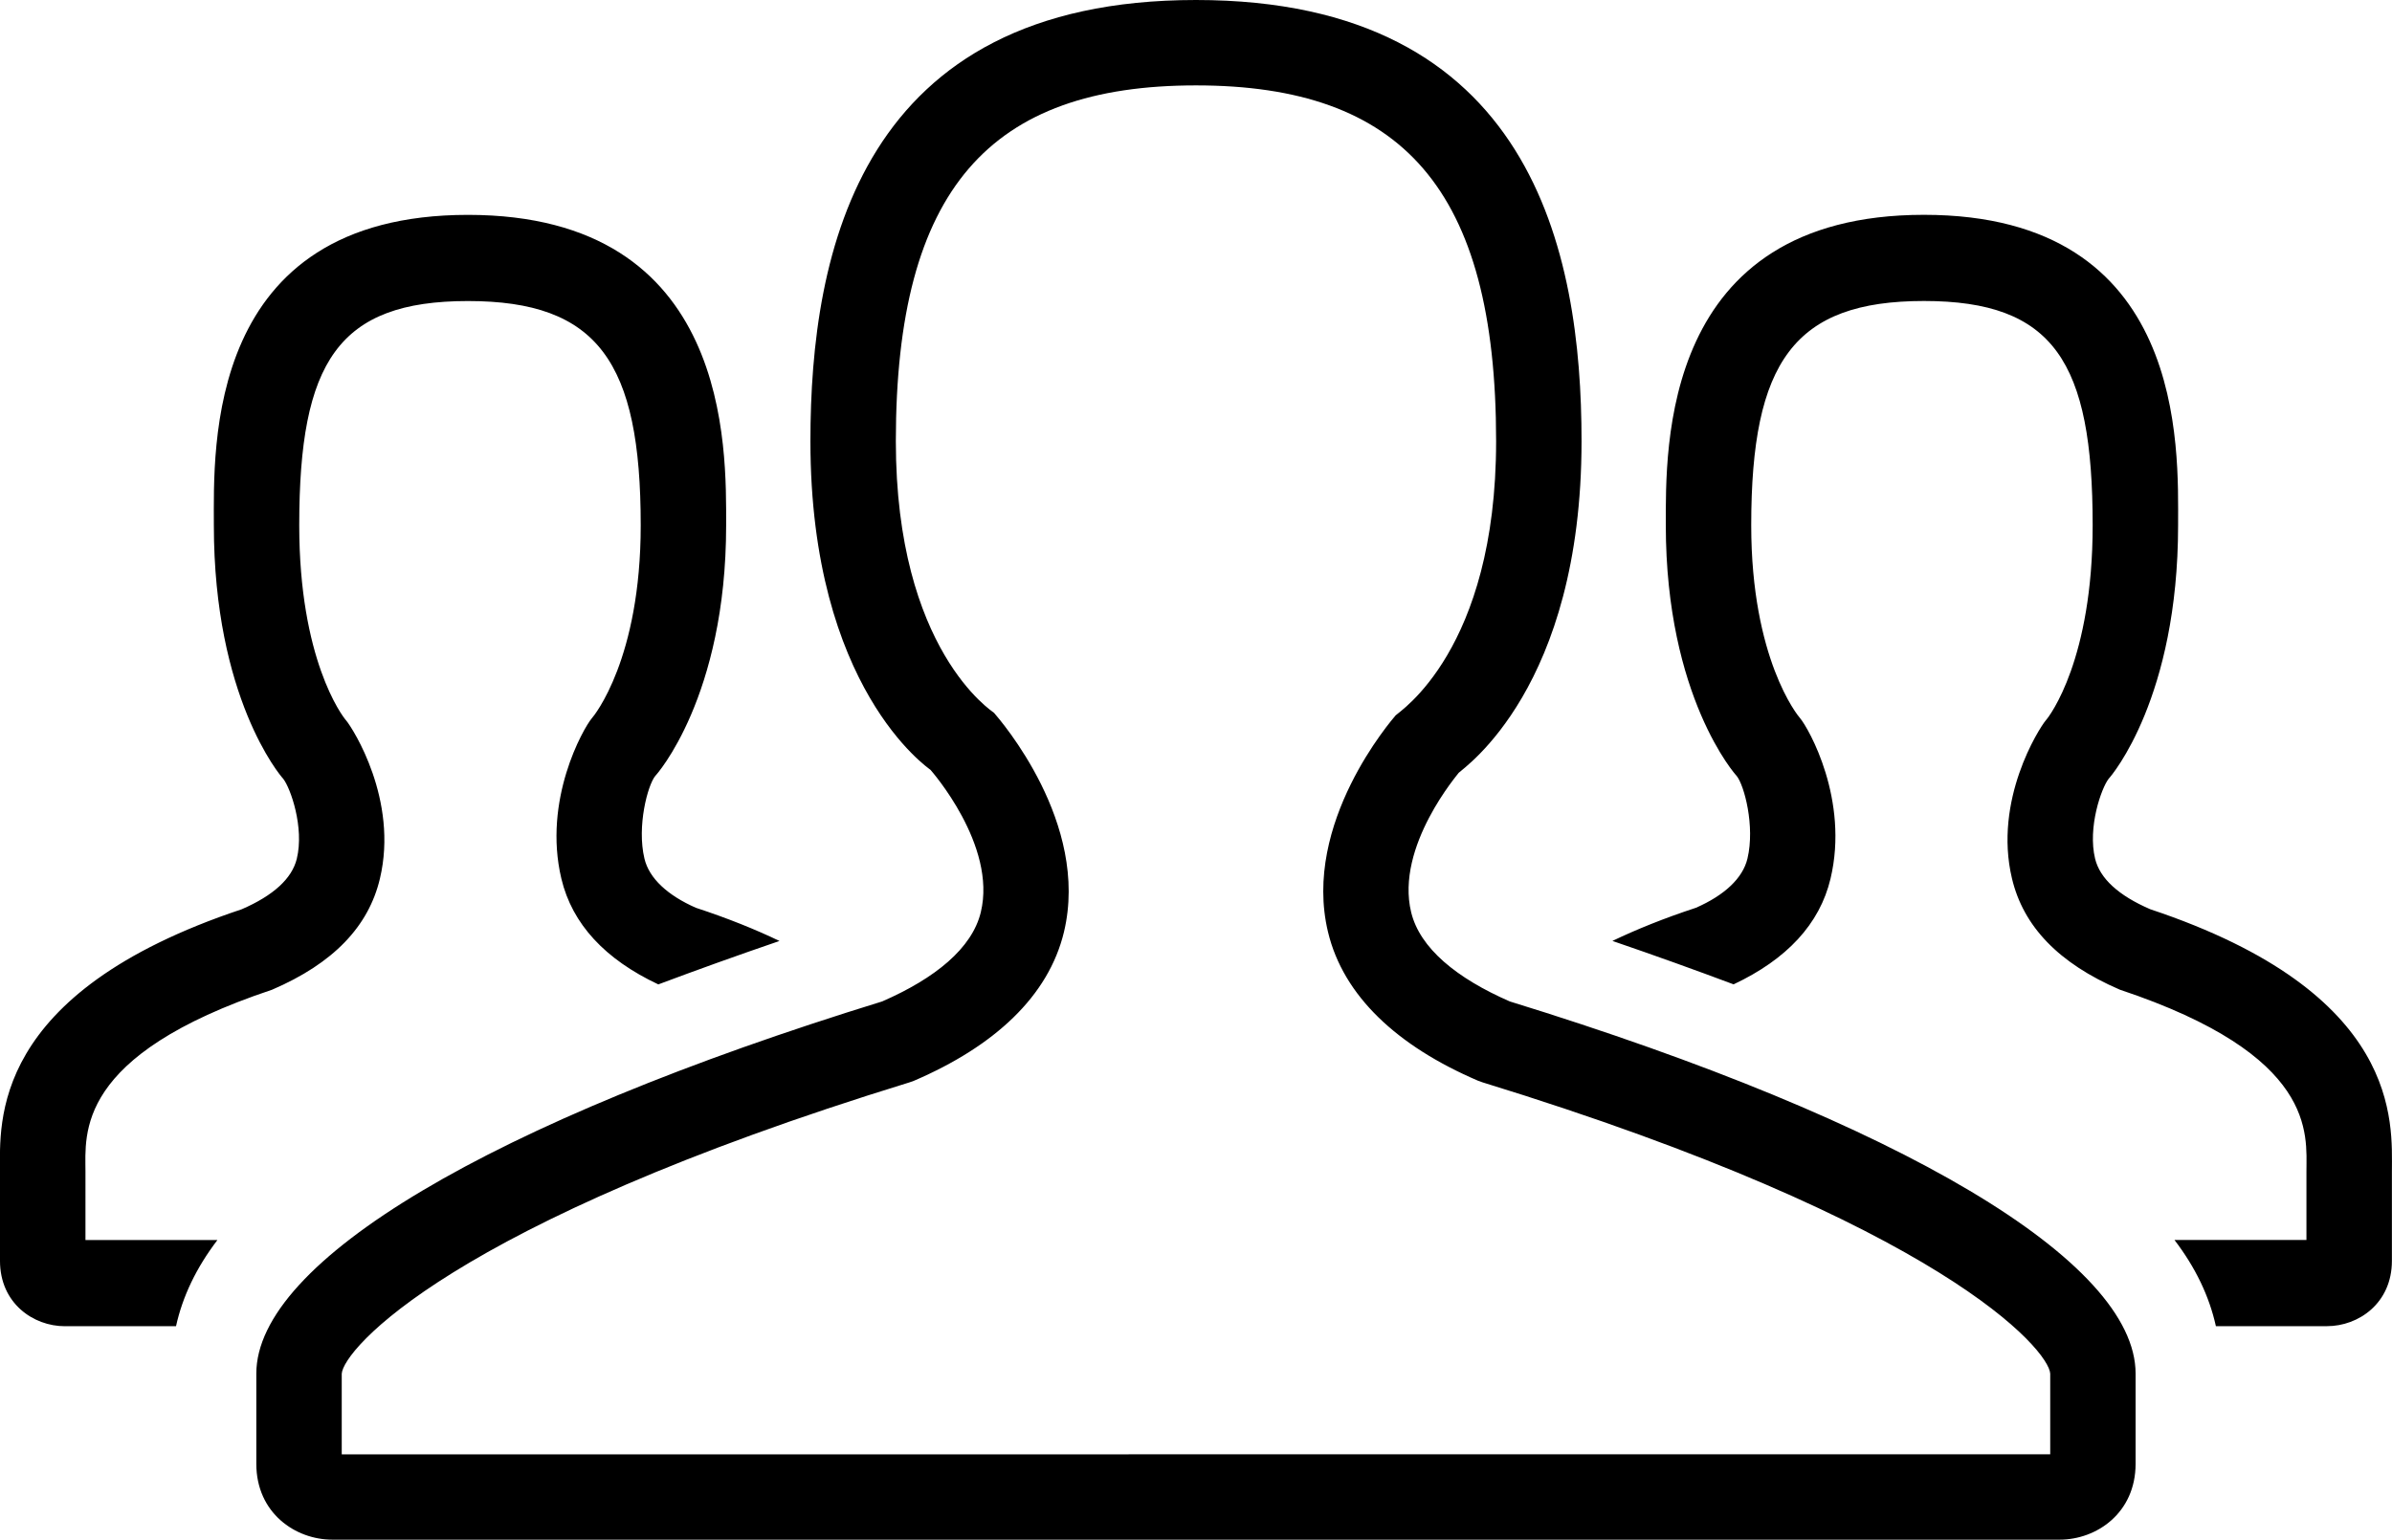 <?xml version="1.0" encoding="iso-8859-1"?>
<!-- Generator: Adobe Illustrator 16.0.4, SVG Export Plug-In . SVG Version: 6.00 Build 0)  -->
<!DOCTYPE svg PUBLIC "-//W3C//DTD SVG 1.1//EN" "http://www.w3.org/Graphics/SVG/1.1/DTD/svg11.dtd">
<svg version="1.1" id="Layer_1" xmlns="http://www.w3.org/2000/svg" xmlns:xlink="http://www.w3.org/1999/xlink" x="0px" y="0px"
	 width="56.003px" height="36.059px" viewBox="0 0 56.003 36.059" style="enable-background:new 0 0 56.003 36.059;"
	 xml:space="preserve">
<g id="_x39_74-users_x40_2x.png">
	<g>
		<path d="M2.001,27.439c0-0.883-0.25-2.719,4.368-4.26c1.438-0.618,2.261-1.483,2.526-2.603c0.438-1.843-0.635-3.516-0.788-3.7
			c-0.103-0.113-1.101-1.447-1.101-4.573c0-3.829,0.912-5.253,3.95-5.253c3.04,0,4.045,1.424,4.045,5.253
			c0,3.126-1.091,4.46-1.143,4.516c-0.204,0.242-1.153,1.915-0.715,3.758c0.253,1.065,1.026,1.892,2.27,2.477
			c0.894-0.335,1.832-0.673,2.837-1.017c-0.564-0.271-1.211-0.532-1.957-0.777c-0.66-0.29-1.095-0.688-1.205-1.153
			c-0.18-0.757,0.076-1.72,0.255-1.937c0.015-0.009,1.658-1.841,1.658-5.866c0-1.799,0.124-7.272-6.045-7.272
			c-6.168,0-5.949,5.474-5.949,7.272c0,4.025,1.55,5.857,1.624,5.934c0.172,0.221,0.496,1.14,0.318,1.874
			c-0.113,0.463-0.547,0.86-1.289,1.182c-5.91,1.969-5.66,5.004-5.66,6.146v2.088c0,0.995,0.781,1.531,1.518,1.531h2.603
			c0.154-0.698,0.474-1.368,0.97-2.019h-3.09V27.439z M35.348,23.453c-1.244-0.543-2.104-1.245-2.309-2.088
			c-0.377-1.546,1.122-3.267,1.114-3.267c0.12-0.121,2.875-1.989,2.875-7.766C37.029,5.897,35.87,0,28.001,0
			c-7.867,0-9.027,5.897-9.027,10.333c0,5.792,2.769,7.659,2.812,7.697c0.015,0.018,1.559,1.766,1.177,3.335
			c-0.205,0.843-1.064,1.545-2.309,2.088c-9.177,2.829-14.653,6.086-14.653,8.717v2.111c0,1.154,0.916,1.777,1.777,1.777h40.445
			c0.861,0,1.777-0.623,1.777-1.777V32.17C50.001,29.539,44.525,26.282,35.348,23.453z M48.001,34.059l-40,0.001v-1.888
			c0.033-0.552,2.501-3.503,13.294-6.824l0.101-0.036c1.888-0.81,3.153-1.982,3.514-3.485c0.612-2.551-1.499-4.972-1.639-5.135
			c-0.021-0.021-2.297-1.46-2.297-6.358C20.974,4.414,23.187,2,28.001,2s7.027,2.414,7.027,8.333c0,4.898-2.275,6.337-2.351,6.419
			c-0.085,0.103-2.197,2.523-1.585,5.074c0.36,1.503,1.626,2.676,3.515,3.485l0.1,0.036c10.794,3.321,13.262,6.272,13.294,6.822
			V34.059z M50.341,21.293c-0.742-0.321-1.176-0.719-1.289-1.182c-0.178-0.734,0.146-1.653,0.318-1.874
			c0.074-0.076,1.625-1.908,1.625-5.934c0-1.799,0.219-7.272-5.95-7.272s-6.044,5.474-6.044,7.272c0,4.025,1.644,5.857,1.657,5.866
			c0.179,0.217,0.435,1.18,0.255,1.937c-0.11,0.465-0.544,0.863-1.205,1.153c-0.746,0.245-1.393,0.507-1.957,0.777
			c1.005,0.344,1.943,0.682,2.837,1.017c1.243-0.585,2.017-1.411,2.27-2.477c0.438-1.843-0.51-3.516-0.714-3.758
			c-0.053-0.056-1.143-1.39-1.143-4.516c0-3.829,1.004-5.253,4.044-5.253c3.038,0,3.95,1.424,3.95,5.253
			c0,3.126-0.997,4.46-1.101,4.573c-0.153,0.185-1.227,1.857-0.788,3.7c0.266,1.119,1.089,1.984,2.526,2.603
			c4.618,1.541,4.368,3.377,4.368,4.26v1.601h-3.09c0.496,0.65,0.815,1.32,0.97,2.019h2.603c0.736,0,1.518-0.536,1.518-1.531v-2.088
			C56.001,26.297,56.251,23.262,50.341,21.293z"/>
	</g>
</g>
<g>
</g>
<g>
</g>
<g>
</g>
<g>
</g>
<g>
</g>
<g>
</g>
<g>
</g>
<g>
</g>
<g>
</g>
<g>
</g>
<g>
</g>
<g>
</g>
<g>
</g>
<g>
</g>
<g>
</g>
</svg>
